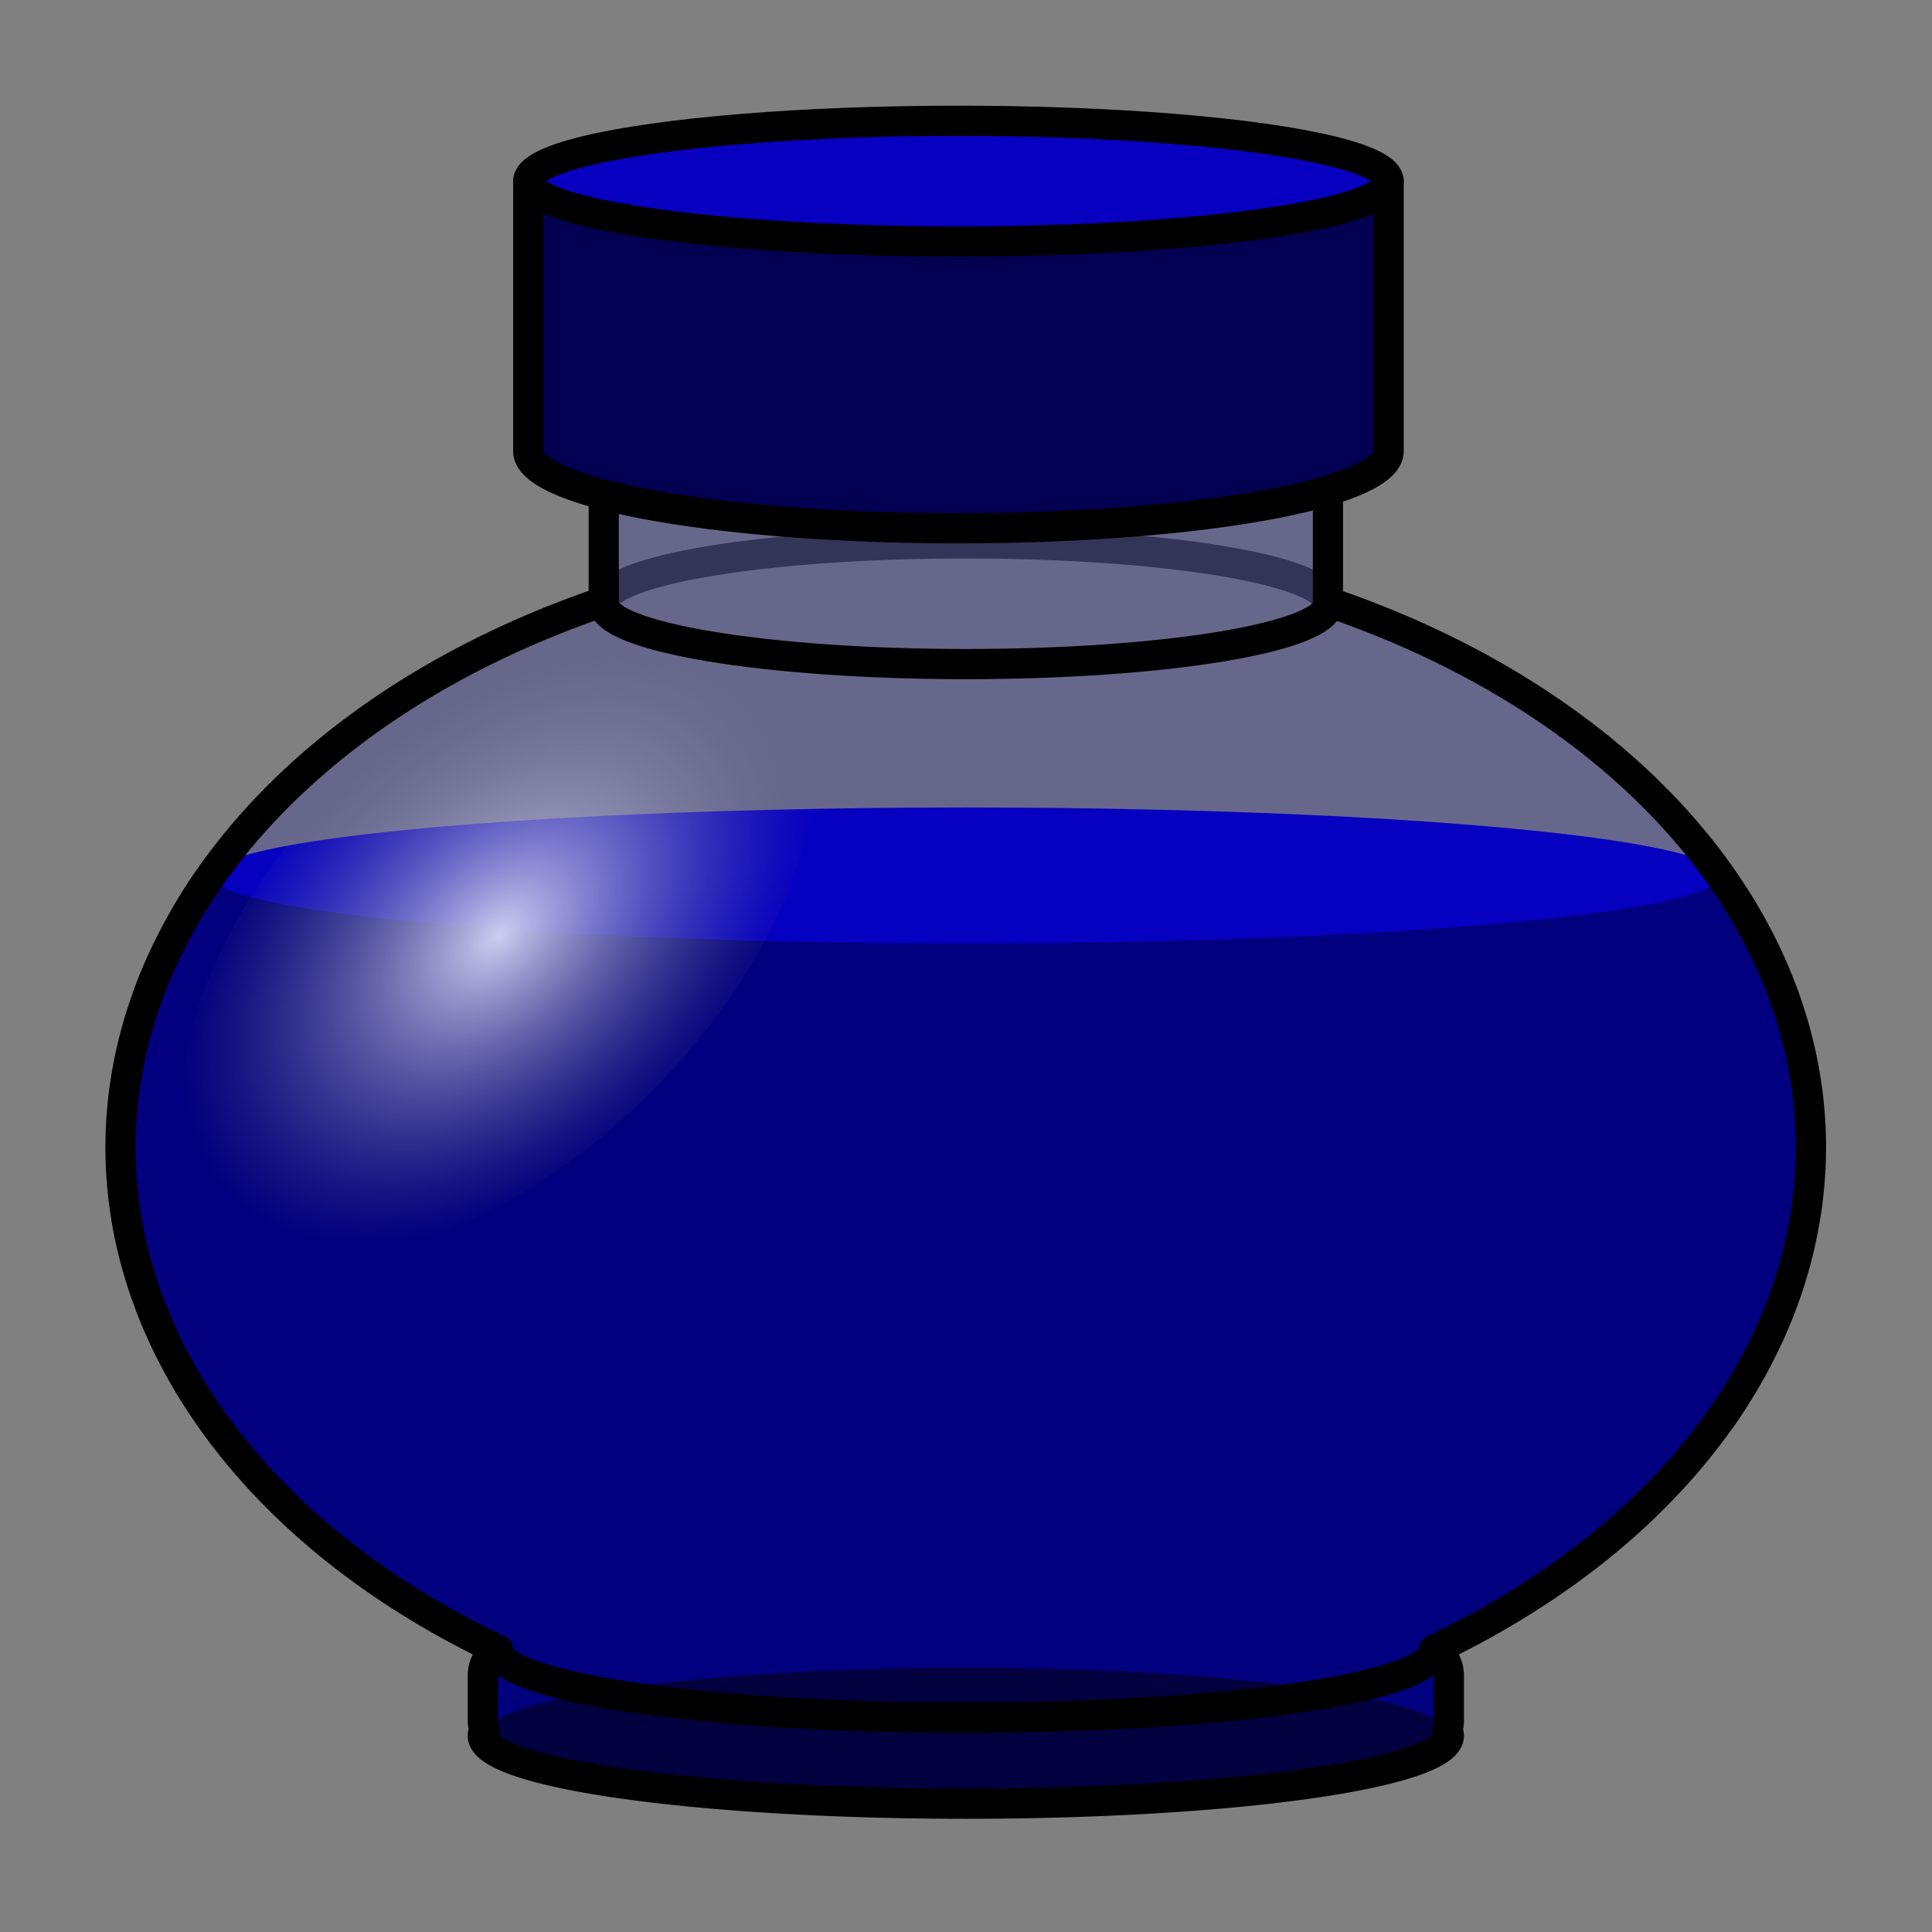 <?xml version="1.0" encoding="UTF-8" standalone="no"?>
<svg
   xmlns:dc="http://purl.org/dc/elements/1.1/"
   xmlns:cc="http://creativecommons.org/ns#"
   xmlns:rdf="http://www.w3.org/1999/02/22-rdf-syntax-ns#"
   xmlns:svg="http://www.w3.org/2000/svg"
   xmlns="http://www.w3.org/2000/svg"
   xmlns:xlink="http://www.w3.org/1999/xlink"
   xmlns:sodipodi="http://sodipodi.sourceforge.net/DTD/sodipodi-0.dtd"
   xmlns:inkscape="http://www.inkscape.org/namespaces/inkscape"
   width="128"
   height="128"
   viewBox="0 0 33.867 33.867"
   version="1.1"
   id="svg8"
   inkscape:version="1.0.1 (3bc2e813f5, 2020-09-07)"
   sodipodi:docname="inktools.svg">
  <rect x="0" y="0" width="33.867" height="33.867" fill="#808080" stroke="none"/>
  <defs
     id="defs2">
    <linearGradient
       inkscape:collect="always"
       id="linearGradient908">
      <stop
         style="stop-color:#fefefe;stop-opacity:1"
         offset="0"
         id="stop904" />
      <stop
         style="stop-color:#7f7f7c;stop-opacity:0"
         offset="1"
         id="stop906" />
    </linearGradient>
    <radialGradient
       inkscape:collect="always"
       xlink:href="#linearGradient908"
       id="radialGradient910"
       cx="18.122"
       cy="5.144"
       fx="18.122"
       fy="5.144"
       r="3.836"
       gradientTransform="matrix(1.077,0.036,-0.057,1.707,-1.47,-3.919)"
       gradientUnits="userSpaceOnUse" />
  </defs>
  <sodipodi:namedview
     id="base"
     pagecolor="#ffffff"
     bordercolor="#666666"
     borderopacity="1.0"
     inkscape:pageopacity="0.0"
     inkscape:pageshadow="2"
     inkscape:zoom="6.8671875"
     inkscape:cx="64"
     inkscape:cy="64"
     inkscape:document-units="px"
     inkscape:current-layer="layer1"
     inkscape:document-rotation="0"
     showgrid="true"
     units="px"
     inkscape:snap-bbox="true"
     inkscape:bbox-paths="true"
     inkscape:bbox-nodes="true"
     inkscape:snap-bbox-edge-midpoints="true"
     inkscape:snap-bbox-midpoints="true"
     inkscape:snap-object-midpoints="true"
     inkscape:snap-center="true"
     inkscape:window-width="1920"
     inkscape:window-height="1051"
     inkscape:window-x="1920"
     inkscape:window-y="29"
     inkscape:window-maximized="1">
    <inkscape:grid
       type="xygrid"
       id="grid833"
       empspacing="8" />
  </sodipodi:namedview>
  <g
     inkscape:label="Слой 1"
     inkscape:groupmode="layer"
     id="layer1">
    <path
       id="path846"
       style="fill:#03006e;fill-opacity:1;stroke:none;stroke-width:1.058;stroke-linecap:round;stroke-miterlimit:4;stroke-dasharray:none;stroke-opacity:1;paint-order:markers stroke fill"
       d="m 3.702,15.346 a 14.817,10.583 0 0 0 -1.585,4.763 14.817,10.583 0 0 0 6.605,8.809 C 8.569,29.01 8.467,29.176 8.467,29.369 v 0.794 c 0,0.293 0.236,0.529 0.529,0.529 h 7.882 0.055 7.938 c 0.293,0 0.529,-0.236 0.529,-0.529 v -0.794 c 0,-0.192 -0.103,-0.358 -0.255,-0.451 a 14.817,10.583 0 0 0 6.605,-8.809 14.817,10.583 0 0 0 -1.585,-4.763 z" />
    <ellipse
       style="opacity:1;fill:#0700c1;fill-opacity:1;fill-rule:nonzero;stroke:none;stroke-width:0.995;stroke-linecap:round;stroke-linejoin:round;stroke-miterlimit:4;stroke-dasharray:none;stroke-dashoffset:0;stroke-opacity:1;paint-order:stroke fill markers"
       id="path914"
       cx="16.933"
       cy="15.346"
       rx="13.229"
       ry="1.191" />
    <ellipse
       style="opacity:1;fill:url(#radialGradient910);fill-opacity:1;fill-rule:nonzero;stroke:none;stroke-width:1;stroke-linecap:round;stroke-linejoin:round;stroke-miterlimit:4;stroke-dasharray:none;stroke-dashoffset:0;stroke-opacity:1;paint-order:stroke fill markers"
       id="path902"
       cx="17.745"
       cy="5.516"
       rx="3.836"
       ry="6.879"
       transform="rotate(44.707)" />
    <path
       id="ellipse924"
       style="opacity:1;fill:none;fill-opacity:1;fill-rule:nonzero;stroke:#404040;stroke-width:0.529;stroke-linecap:round;stroke-linejoin:round;stroke-miterlimit:4;stroke-dasharray:none;stroke-dashoffset:0;stroke-opacity:1;paint-order:stroke fill markers"
       d="m 10.583,10.583 c 0,-0.585 2.843,-1.058 6.35,-1.058 3.507,-10e-8 6.35,0.474 6.35,1.058"
       sodipodi:nodetypes="csc" />
    <ellipse
       style="opacity:1;fill:#02001f;fill-opacity:1;fill-rule:nonzero;stroke:none;stroke-width:0.796;stroke-linecap:round;stroke-linejoin:round;stroke-miterlimit:4;stroke-dasharray:none;stroke-dashoffset:0;stroke-opacity:1;paint-order:stroke fill markers"
       id="ellipse935"
       cx="16.933"
       cy="30.427"
       rx="8.467"
       ry="1.191" />
    <path
       id="ellipse916"
       style="opacity:1;fill:#0101c0;fill-opacity:0.195;fill-rule:nonzero;stroke:#000000;stroke-width:0.529;stroke-linecap:round;stroke-linejoin:round;stroke-miterlimit:4;stroke-dasharray:none;stroke-dashoffset:0;stroke-opacity:1;paint-order:markers fill stroke"
       d="m 10.583,7.408 v 3.138 a 14.817,10.583 0 0 0 -6.881,4.8 14.817,10.583 0 0 0 -0.08,0.114 14.817,10.583 0 0 0 -0.078,0.115 14.817,10.583 0 0 0 -0.012,0.018 14.817,10.583 0 0 0 -0.064,0.098 14.817,10.583 0 0 0 -0.145,0.233 14.817,10.583 0 0 0 -0.011,0.019 14.817,10.583 0 0 0 -0.058,0.099 14.817,10.583 0 0 0 -0.067,0.118 14.817,10.583 0 0 0 -0.066,0.119 14.817,10.583 0 0 0 -0.063,0.118 14.817,10.583 0 0 0 -5.167e-4,0.002 14.817,10.583 0 0 0 -0.01,0.018 14.817,10.583 0 0 0 -0.052,0.101 14.817,10.583 0 0 0 -0.117,0.241 14.817,10.583 0 0 0 -0.009,0.019 14.817,10.583 0 0 0 -0.047,0.102 14.817,10.583 0 0 0 -0.009,0.019 14.817,10.583 0 0 0 -0.045,0.103 14.817,10.583 0 0 0 -0.051,0.122 14.817,10.583 0 0 0 -0.05,0.122 14.817,10.583 0 0 0 -0.047,0.123 14.817,10.583 0 0 0 -0.035,0.096 14.817,10.583 0 0 0 -0.014,0.04 14.817,10.583 0 0 0 -0.003,0.007 14.817,10.583 0 0 0 -0.036,0.105 14.817,10.583 0 0 0 -0.027,0.081 14.817,10.583 0 0 0 -0.019,0.057 14.817,10.583 0 0 0 -0.002,0.006 14.817,10.583 0 0 0 -0.033,0.105 14.817,10.583 0 0 0 -0.037,0.125 14.817,10.583 0 0 0 -0.035,0.125 14.817,10.583 0 0 0 -0.033,0.126 14.817,10.583 0 0 0 -0.029,0.122 14.817,10.583 0 0 0 -0.002,0.005 14.817,10.583 0 0 0 -0.004,0.018 14.817,10.583 0 0 0 -0.05,0.233 14.817,10.583 0 0 0 -0.02,0.105 14.817,10.583 0 0 0 -0.005,0.026 14.817,10.583 0 0 0 -0.003,0.014 14.817,10.583 0 0 0 -0.018,0.107 14.817,10.583 0 0 0 -0.02,0.127 14.817,10.583 0 0 0 -0.012,0.083 14.817,10.583 0 0 0 -0.008,0.056 14.817,10.583 0 0 0 -0.005,0.039 14.817,10.583 0 0 0 -0.011,0.096 14.817,10.583 0 0 0 -0.013,0.127 14.817,10.583 0 0 0 -0.003,0.037 14.817,10.583 0 0 0 -0.016,0.197 14.817,10.583 0 0 0 -0.004,0.072 14.817,10.583 0 0 0 -0.004,0.075 14.817,10.583 0 0 0 -0.004,0.12 14.817,10.583 0 0 0 -0.001,0.037 14.817,10.583 0 0 0 -0.002,0.098 14.817,10.583 0 0 0 -5.168e-4,0.072 14.817,10.583 0 0 0 0.13,1.399 14.817,10.583 0 0 0 0.051,0.252 14.817,10.583 0 0 0 0.029,0.126 14.817,10.583 0 0 0 0.065,0.251 14.817,10.583 0 0 0 1.099,2.421 14.817,10.583 0 0 0 0.076,0.115 14.817,10.583 0 0 0 0.497,0.679 14.817,10.583 0 0 0 0.181,0.22 14.817,10.583 0 0 0 1.944,1.824 14.817,10.583 0 0 0 5.168e-4,0 14.817,10.583 0 0 0 2.448,1.481 14.817,10.583 0 0 0 0.086,0.041 c -0.153,0.093 -0.255,0.259 -0.255,0.451 v 0.794 c 0,0.058 0.012,0.113 0.029,0.166 a 8.467,1.191 0 0 0 -0.029,0.099 8.467,1.191 0 0 0 8.467,1.191 8.467,1.191 0 0 0 8.467,-1.191 8.467,1.191 0 0 0 -0.029,-0.098 c 0.017,-0.053 0.029,-0.108 0.029,-0.166 v -0.794 c 0,-0.192 -0.103,-0.358 -0.255,-0.451 a 14.817,10.583 0 0 0 0.01,-0.005 14.817,10.583 0 0 0 0.13,-0.063 14.817,10.583 0 0 0 0.008,-0.004 14.817,10.583 0 0 0 0.004,-0.002 14.817,10.583 0 0 0 0.143,-0.071 14.817,10.583 0 0 0 0.134,-0.068 14.817,10.583 0 0 0 0.011,-0.006 14.817,10.583 0 0 0 0.057,-0.029 14.817,10.583 0 0 0 0.087,-0.045 14.817,10.583 0 0 0 0.013,-0.007 14.817,10.583 0 0 0 0.116,-0.062 14.817,10.583 0 0 0 0.014,-0.008 14.817,10.583 0 0 0 0.056,-0.03 14.817,10.583 0 0 0 0.085,-0.047 14.817,10.583 0 0 0 0.116,-0.065 14.817,10.583 0 0 0 0.024,-0.013 14.817,10.583 0 0 0 0.055,-0.032 14.817,10.583 0 0 0 0.084,-0.049 14.817,10.583 0 0 0 0.113,-0.067 14.817,10.583 0 0 0 0.025,-0.014 14.817,10.583 0 0 0 0.054,-0.033 14.817,10.583 0 0 0 0.082,-0.05 14.817,10.583 0 0 0 0.113,-0.07 14.817,10.583 0 0 0 0.022,-0.013 14.817,10.583 0 0 0 0.053,-0.034 14.817,10.583 0 0 0 0.08,-0.051 14.817,10.583 0 0 0 0.053,-0.034 14.817,10.583 0 0 0 0.011,-0.007 14.817,10.583 0 0 0 0.102,-0.067 14.817,10.583 0 0 0 0.019,-0.012 14.817,10.583 0 0 0 0.079,-0.053 14.817,10.583 0 0 0 0.128,-0.087 14.817,10.583 0 0 0 0.001,-5.18e-4 14.817,10.583 0 0 0 5.16e-4,-5.16e-4 14.817,10.583 0 0 0 0.127,-0.089 14.817,10.583 0 0 0 0.116,-0.082 14.817,10.583 0 0 0 0.01,-0.008 14.817,10.583 0 0 0 0.005,-0.004 14.817,10.583 0 0 0 0.119,-0.088 14.817,10.583 0 0 0 0.094,-0.07 14.817,10.583 0 0 0 0.03,-0.022 14.817,10.583 0 0 0 0.049,-0.037 14.817,10.583 0 0 0 0.073,-0.056 14.817,10.583 0 0 0 0.002,-0.002 14.817,10.583 0 0 0 0.109,-0.086 14.817,10.583 0 0 0 0.009,-0.007 14.817,10.583 0 0 0 0.047,-0.038 14.817,10.583 0 0 0 0.071,-0.058 14.817,10.583 0 0 0 0.047,-0.038 14.817,10.583 0 0 0 0.07,-0.058 14.817,10.583 0 0 0 10e-4,-0.001 14.817,10.583 0 0 0 0.1,-0.084 14.817,10.583 0 0 0 0.014,-0.012 14.817,10.583 0 0 0 0.045,-0.039 14.817,10.583 0 0 0 0.068,-0.059 14.817,10.583 0 0 0 0.044,-0.039 14.817,10.583 0 0 0 0.067,-0.06 14.817,10.583 0 0 0 0.044,-0.04 14.817,10.583 0 0 0 0.066,-0.06 14.817,10.583 0 0 0 0.043,-0.04 14.817,10.583 0 0 0 0.015,-0.014 14.817,10.583 0 0 0 0.092,-0.088 14.817,10.583 0 0 0 0.106,-0.103 14.817,10.583 0 0 0 0.063,-0.062 14.817,10.583 0 0 0 0.041,-0.041 14.817,10.583 0 0 0 0.062,-0.063 14.817,10.583 0 0 0 0.04,-0.041 14.817,10.583 0 0 0 0.061,-0.064 14.817,10.583 0 0 0 0.04,-0.042 14.817,10.583 0 0 0 0.06,-0.064 14.817,10.583 0 0 0 0.011,-0.011 14.817,10.583 0 0 0 0.083,-0.091 14.817,10.583 0 0 0 0.004,-0.004 14.817,10.583 0 0 0 0.038,-0.042 14.817,10.583 0 0 0 0.058,-0.065 14.817,10.583 0 0 0 0.038,-0.043 14.817,10.583 0 0 0 0.056,-0.065 14.817,10.583 0 0 0 0.01,-0.012 14.817,10.583 0 0 0 0.076,-0.09 14.817,10.583 0 0 0 0.006,-0.007 14.817,10.583 0 0 0 0.004,-0.005 14.817,10.583 0 0 0 0.086,-0.105 14.817,10.583 0 0 0 0.088,-0.111 14.817,10.583 0 0 0 0.087,-0.112 14.817,10.583 0 0 0 0.034,-0.044 14.817,10.583 0 0 0 0.019,-0.025 14.817,10.583 0 0 0 0.056,-0.074 14.817,10.583 0 0 0 0.01,-0.013 14.817,10.583 0 0 0 0.05,-0.068 14.817,10.583 0 0 0 0.005,-0.007 14.817,10.583 0 0 0 0.065,-0.09 14.817,10.583 0 0 0 0.012,-0.017 14.817,10.583 0 0 0 0.032,-0.045 14.817,10.583 0 0 0 0.048,-0.069 14.817,10.583 0 0 0 0.007,-0.01 14.817,10.583 0 0 0 0.067,-0.1 14.817,10.583 0 0 0 0.003,-0.005 14.817,10.583 0 0 0 0.002,-0.003 14.817,10.583 0 0 0 0.056,-0.086 14.817,10.583 0 0 0 0.017,-0.026 14.817,10.583 0 0 0 0.029,-0.047 14.817,10.583 0 0 0 0.007,-0.012 14.817,10.583 0 0 0 0.059,-0.094 14.817,10.583 0 0 0 0.006,-0.01 14.817,10.583 0 0 0 0.043,-0.071 14.817,10.583 0 0 0 0.007,-0.012 14.817,10.583 0 0 0 0.058,-0.099 14.817,10.583 0 0 0 0.004,-0.006 14.817,10.583 0 0 0 0.002,-0.004 14.817,10.583 0 0 0 0.046,-0.081 14.817,10.583 0 0 0 0.042,-0.074 14.817,10.583 0 0 0 0.004,-0.007 14.817,10.583 0 0 0 0.039,-0.072 14.817,10.583 0 0 0 0.025,-0.047 14.817,10.583 0 0 0 0.038,-0.072 14.817,10.583 0 0 0 0.024,-0.047 14.817,10.583 0 0 0 0.037,-0.072 14.817,10.583 0 0 0 0.024,-0.048 14.817,10.583 0 0 0 0.036,-0.072 14.817,10.583 0 0 0 0.008,-0.018 14.817,10.583 0 0 0 0.04,-0.084 14.817,10.583 0 0 0 0.009,-0.02 14.817,10.583 0 0 0 0.022,-0.048 14.817,10.583 0 0 0 0.033,-0.073 14.817,10.583 0 0 0 0.021,-0.048 14.817,10.583 0 0 0 0.032,-0.074 14.817,10.583 0 0 0 0.003,-0.008 14.817,10.583 0 0 0 0.038,-0.09 14.817,10.583 0 0 0 0.01,-0.024 14.817,10.583 0 0 0 0.008,-0.019 14.817,10.583 0 0 0 0.037,-0.092 14.817,10.583 0 0 0 0.004,-0.011 14.817,10.583 0 0 0 0.003,-0.006 14.817,10.583 0 0 0 0.04,-0.106 14.817,10.583 0 0 0 0.004,-0.011 14.817,10.583 0 0 0 0.003,-0.008 14.817,10.583 0 0 0 0.04,-0.112 14.817,10.583 0 0 0 0.002,-0.004 14.817,10.583 0 0 0 5.16e-4,-0.002 14.817,10.583 0 0 0 0.035,-0.1 14.817,10.583 0 0 0 0.007,-0.021 14.817,10.583 0 0 0 0.017,-0.05 14.817,10.583 0 0 0 0.024,-0.075 14.817,10.583 0 0 0 0.015,-0.049 14.817,10.583 0 0 0 0.007,-0.024 14.817,10.583 0 0 0 0.029,-0.096 14.817,10.583 0 0 0 0.002,-0.005 14.817,10.583 0 0 0 0.022,-0.075 14.817,10.583 0 0 0 0.014,-0.05 14.817,10.583 0 0 0 0.009,-0.033 14.817,10.583 0 0 0 0.02,-0.074 14.817,10.583 0 0 0 0.005,-0.019 14.817,10.583 0 0 0 0.019,-0.075 14.817,10.583 0 0 0 0.012,-0.05 14.817,10.583 0 0 0 0.018,-0.076 14.817,10.583 0 0 0 0.005,-0.02 14.817,10.583 0 0 0 0.017,-0.077 14.817,10.583 0 0 0 0.006,-0.029 14.817,10.583 0 0 0 0.01,-0.05 14.817,10.583 0 0 0 0.015,-0.076 14.817,10.583 0 0 0 0.004,-0.018 14.817,10.583 0 0 0 0.013,-0.073 14.817,10.583 0 0 0 0.013,-0.07 14.817,10.583 0 0 0 0.003,-0.015 14.817,10.583 0 0 0 0.013,-0.076 14.817,10.583 0 0 0 0.002,-0.01 14.817,10.583 0 0 0 0.016,-0.101 14.817,10.583 0 0 0 0.003,-0.016 14.817,10.583 0 0 0 0.002,-0.01 14.817,10.583 0 0 0 0.015,-0.117 14.817,10.583 0 0 0 0.012,-0.1 14.817,10.583 0 0 0 0.007,-0.069 14.817,10.583 0 0 0 0.001,-0.009 14.817,10.583 0 0 0 0.008,-0.077 14.817,10.583 0 0 0 0.002,-0.023 14.817,10.583 0 0 0 0.009,-0.104 14.817,10.583 0 0 0 0.009,-0.128 14.817,10.583 0 0 0 0.006,-0.104 14.817,10.583 0 0 0 0.001,-0.023 14.817,10.583 0 0 0 0.002,-0.051 14.817,10.583 0 0 0 5.16e-4,-0.026 14.817,10.583 0 0 0 0.003,-0.083 14.817,10.583 0 0 0 5.16e-4,-0.018 14.817,10.583 0 0 0 0.001,-0.077 14.817,10.583 0 0 0 5.16e-4,-0.051 14.817,10.583 0 0 0 0,-0.023 14.817,10.583 0 0 0 -0.13,-1.399 14.817,10.583 0 0 0 -0.145,-0.629 14.817,10.583 0 0 0 -0.035,-0.125 14.817,10.583 0 0 0 -0.077,-0.249 14.817,10.583 0 0 0 -0.085,-0.248 14.817,10.583 0 0 0 -0.094,-0.246 14.817,10.583 0 0 0 -0.156,-0.366 14.817,10.583 0 0 0 -0.114,-0.242 14.817,10.583 0 0 0 -0.187,-0.359 14.817,10.583 0 0 0 -0.205,-0.354 14.817,10.583 0 0 0 -0.146,-0.233 14.817,10.583 0 0 0 -0.212,-0.313 14.817,10.583 0 0 0 -6.881,-4.8 V 7.408 Z" />
    <path
       id="ellipse928"
       style="opacity:1;fill:none;fill-opacity:1;fill-rule:nonzero;stroke:#000000;stroke-width:0.529;stroke-linecap:round;stroke-linejoin:round;stroke-miterlimit:4;stroke-dasharray:none;stroke-dashoffset:0;stroke-opacity:1;paint-order:stroke fill markers"
       d="m 25.135,28.92 c 0,0.658 -3.672,1.191 -8.202,1.191 -4.53,0 -8.202,-0.533 -8.202,-1.191"
       sodipodi:nodetypes="csc" />
    <path
       id="path944"
       style="opacity:1;fill:none;fill-opacity:1;fill-rule:nonzero;stroke:#000000;stroke-width:0.529;stroke-linecap:round;stroke-linejoin:round;stroke-miterlimit:4;stroke-dasharray:none;stroke-dashoffset:0;stroke-opacity:1;paint-order:stroke fill markers"
       d="m 23.283,10.583 c 0,0.585 -2.843,1.058 -6.35,1.058 -3.507,0 -6.35,-0.474 -6.35,-1.058"
       sodipodi:nodetypes="csc" />
    <path
       id="ellipse922"
       style="opacity:1;fill:#030052;fill-opacity:1;fill-rule:nonzero;stroke:#000000;stroke-width:0.529;stroke-linecap:round;stroke-linejoin:round;stroke-miterlimit:4;stroke-dasharray:none;stroke-dashoffset:0;stroke-opacity:1;paint-order:stroke fill markers"
       d="m 9.26,3.175 v 4.733 a 7.541,1.352 0 0 0 7.541,1.352 7.541,1.352 0 0 0 7.541,-1.352 7.541,1.352 0 0 0 0,-0.007 v -4.726 z" />
    <ellipse
       style="opacity:1;fill:#0700c1;fill-opacity:1;fill-rule:nonzero;stroke:#000000;stroke-width:0.529;stroke-linecap:round;stroke-linejoin:round;stroke-miterlimit:4;stroke-dasharray:none;stroke-dashoffset:0;stroke-opacity:1;paint-order:stroke fill markers"
       id="ellipse946"
       cx="16.801"
       cy="3.175"
       rx="7.541"
       ry="1.058" />
  </g>
</svg>

